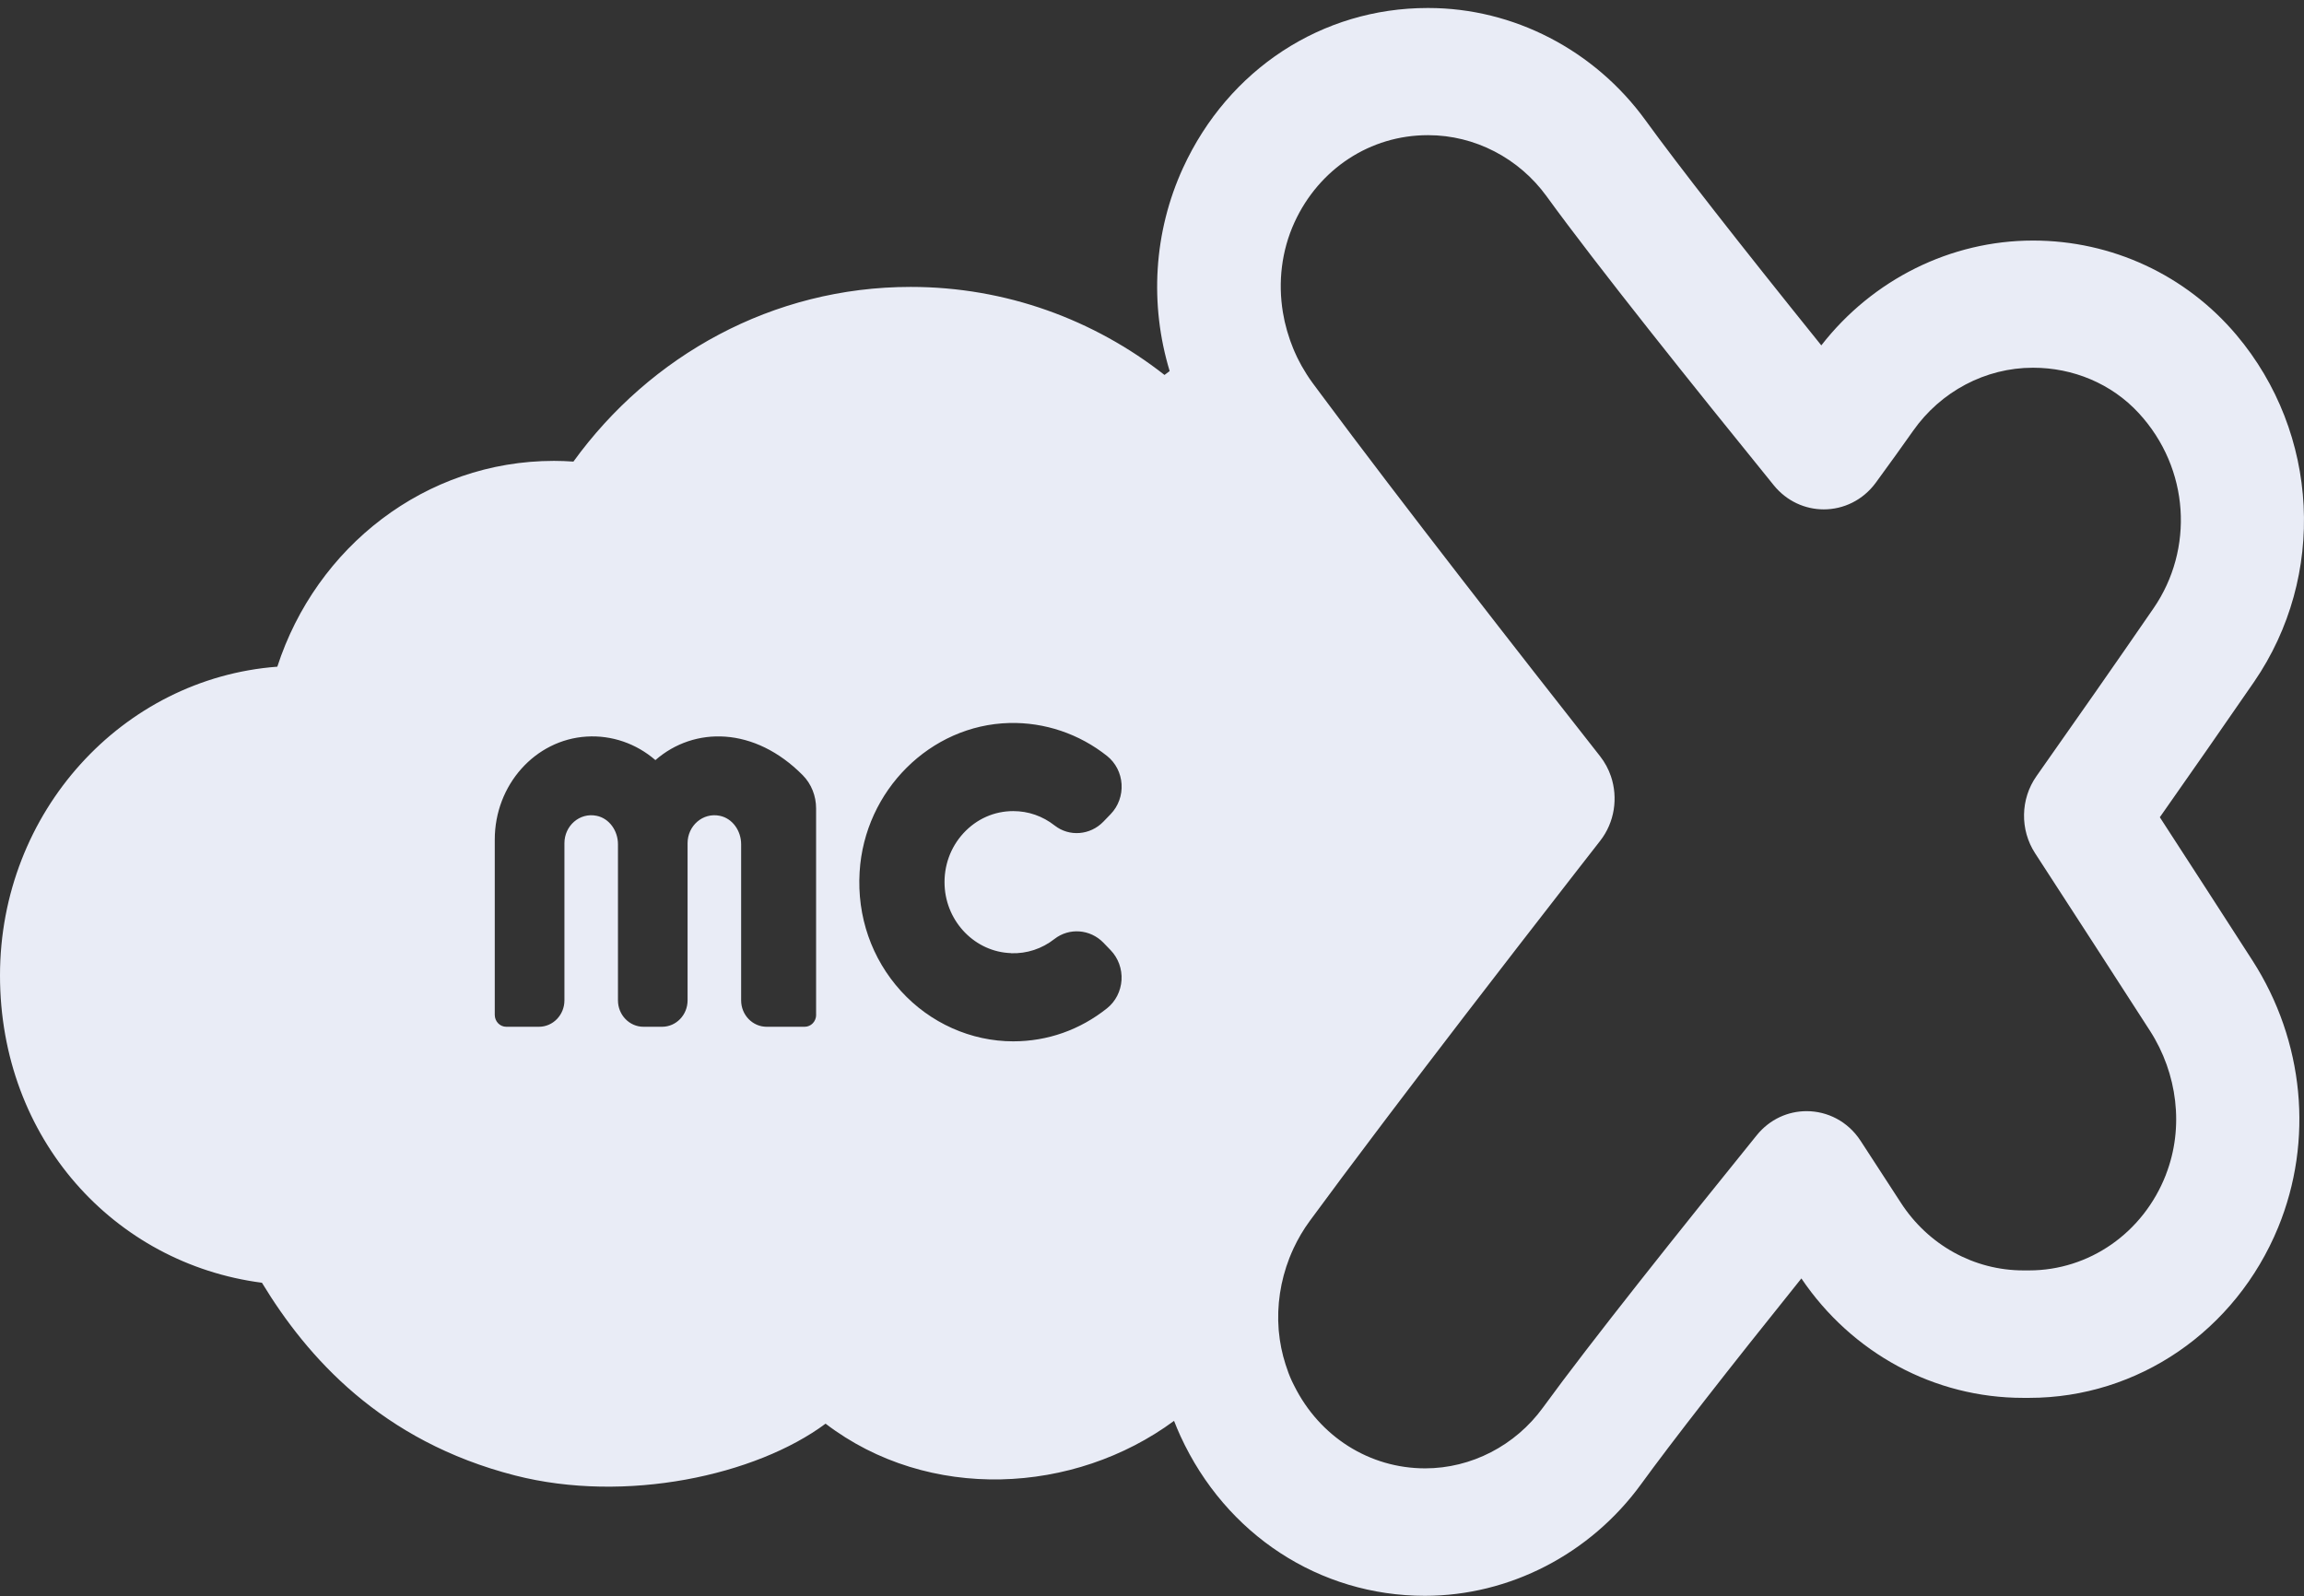 <svg width="140" height="97" viewBox="0 0 140 97" fill="none" xmlns="http://www.w3.org/2000/svg">
<rect x="0" y="0" width="140" height="97" fill="#333333" stroke="none"/>
<path d="M131.242 49.662C133.061 47.068 135.205 43.999 136.966 41.438C141.381 35.008 140.938 26.339 135.895 20.356C132.821 16.709 128.317 14.619 123.541 14.619H123.525C118.53 14.619 113.783 16.985 110.67 20.989C105.656 14.764 101.992 10.073 99.985 7.307C96.887 3.037 91.955 0.486 86.794 0.486H86.742C80.333 0.486 74.642 4.208 71.889 10.197C70.09 14.114 69.849 18.509 71.073 22.55C70.969 22.631 70.865 22.705 70.76 22.786C66.472 19.428 61.126 17.436 55.335 17.436C46.95 17.436 39.509 21.605 34.843 28.052C34.453 28.025 34.059 28.008 33.662 28.008C25.84 28.008 19.206 33.248 16.851 40.516C7.428 41.226 0 49.353 0 59.279C0 69.206 6.943 76.791 15.917 77.955C18.663 82.481 23.169 87.583 31.294 89.666C38.012 91.389 45.935 89.666 50.165 86.519C56.431 91.301 65.275 90.823 71.34 86.348C71.463 86.661 71.59 86.97 71.733 87.28C74.486 93.263 80.177 96.981 86.58 96.981C91.717 96.981 96.63 94.444 99.718 90.197C101.589 87.623 104.924 83.34 109.459 77.693C112.537 82.246 117.545 84.951 122.933 84.951H123.3C129.905 84.951 135.843 80.883 138.43 74.59C140.593 69.321 140.011 63.257 136.868 58.371C135.14 55.686 133.029 52.422 131.242 49.669V49.662ZM49.592 61.675C49.592 62.076 49.28 62.399 48.893 62.399H46.586C45.73 62.399 45.034 61.682 45.034 60.794V51.304C45.034 50.49 44.51 49.736 43.739 49.578C42.698 49.363 41.78 50.191 41.78 51.24V60.794C41.78 61.679 41.087 62.399 40.228 62.399H39.102C38.247 62.399 37.55 61.682 37.55 60.794V51.304C37.55 50.49 37.026 49.736 36.255 49.578C35.214 49.363 34.297 50.191 34.297 51.24V60.794C34.297 61.679 33.604 62.399 32.745 62.399H30.763C30.376 62.399 30.064 62.076 30.064 61.675V51.022C30.064 47.704 32.514 44.955 35.644 44.763C37.173 44.669 38.663 45.187 39.825 46.193C42.184 44.134 45.847 44.147 48.782 47.115C49.303 47.643 49.589 48.373 49.589 49.127V61.672L49.592 61.675ZM61.435 57.93C62.398 57.961 63.309 57.661 64.071 57.065C64.966 56.365 66.244 56.463 67.045 57.287L67.484 57.742C67.949 58.223 68.19 58.886 68.148 59.562C68.105 60.235 67.787 60.861 67.272 61.272C65.626 62.587 63.654 63.284 61.569 63.284C58.998 63.284 56.513 62.17 54.749 60.232C52.963 58.267 52.068 55.692 52.234 52.987C52.533 48.037 56.532 44.059 61.331 43.938C63.475 43.885 65.584 44.598 67.276 45.947C67.79 46.358 68.109 46.98 68.151 47.653C68.193 48.333 67.953 48.996 67.487 49.477L67.045 49.935C66.244 50.763 64.969 50.864 64.084 50.167C63.355 49.595 62.486 49.292 61.569 49.292C60.417 49.292 59.343 49.767 58.546 50.631C57.752 51.493 57.342 52.627 57.398 53.822C57.502 56.053 59.272 57.853 61.432 57.923L61.435 57.93ZM131.61 71.387C130.227 74.94 126.931 77.205 123.297 77.205H122.949C119.943 77.205 117.157 75.66 115.492 73.076C114.825 72.04 113.972 70.731 113.058 69.331C112.28 68.136 111.031 67.527 109.775 67.527C108.659 67.527 107.543 68.008 106.746 68.991C102.129 74.698 96.64 81.576 93.757 85.54C92.075 87.855 89.397 89.235 86.599 89.235C83.219 89.235 80.186 87.314 78.641 84.214C78.595 84.124 78.55 84.039 78.507 83.945C78.351 83.609 78.224 83.265 78.114 82.915C77.905 82.263 77.769 81.593 77.707 80.917C77.704 80.88 77.7 80.843 77.697 80.809C77.58 79.335 77.808 77.838 78.348 76.455C78.426 76.256 78.511 76.058 78.602 75.862C78.875 75.28 79.204 74.718 79.591 74.193C80.84 72.491 82.259 70.593 83.762 68.604C83.951 68.355 84.139 68.106 84.328 67.854C84.709 67.352 85.093 66.844 85.48 66.336C85.867 65.828 86.257 65.313 86.651 64.798C87.24 64.024 87.835 63.25 88.428 62.476C88.626 62.217 88.825 61.962 89.02 61.702C91.193 58.872 93.347 56.093 95.257 53.636C95.43 53.414 95.602 53.192 95.771 52.974C96.11 52.539 96.442 52.115 96.76 51.705C96.92 51.5 97.079 51.298 97.232 51.099C98.114 49.972 98.329 48.481 97.886 47.175C97.74 46.742 97.515 46.324 97.222 45.951C92.456 39.89 85.19 30.589 80.235 23.916C80.076 23.701 79.916 23.489 79.763 23.28C79.64 23.112 79.522 22.944 79.412 22.769C79.366 22.698 79.324 22.624 79.282 22.554C79.22 22.453 79.155 22.348 79.096 22.244C79.041 22.146 78.992 22.049 78.94 21.951C78.898 21.871 78.856 21.79 78.816 21.709C78.761 21.595 78.709 21.477 78.657 21.359C78.628 21.295 78.602 21.231 78.576 21.167C78.52 21.036 78.472 20.901 78.423 20.767C78.406 20.72 78.387 20.669 78.371 20.619C78.319 20.471 78.273 20.323 78.228 20.171C78.218 20.138 78.208 20.104 78.198 20.07C78.153 19.905 78.11 19.741 78.071 19.576C78.068 19.559 78.065 19.539 78.058 19.522C78.019 19.343 77.984 19.162 77.954 18.983C77.652 17.153 77.866 15.242 78.66 13.508C80.157 10.248 83.274 8.215 86.755 8.215H86.791C89.606 8.215 92.293 9.605 93.978 11.93C97.024 16.13 102.965 23.553 107.78 29.489C108.574 30.468 109.697 30.956 110.819 30.956C112.01 30.956 113.198 30.408 113.988 29.324C114.844 28.153 115.628 27.063 116.246 26.184C117.932 23.782 120.652 22.348 123.522 22.348H123.544C125.955 22.348 128.301 23.304 129.964 25.111C133.074 28.493 133.309 33.396 130.862 36.959C128.701 40.106 125.952 44.033 123.743 47.169C122.767 48.555 122.734 50.426 123.658 51.85C125.806 55.157 128.513 59.337 130.644 62.648C132.303 65.229 132.729 68.506 131.61 71.38V71.387Z" fill="#E9ECF6"/>
</svg>
